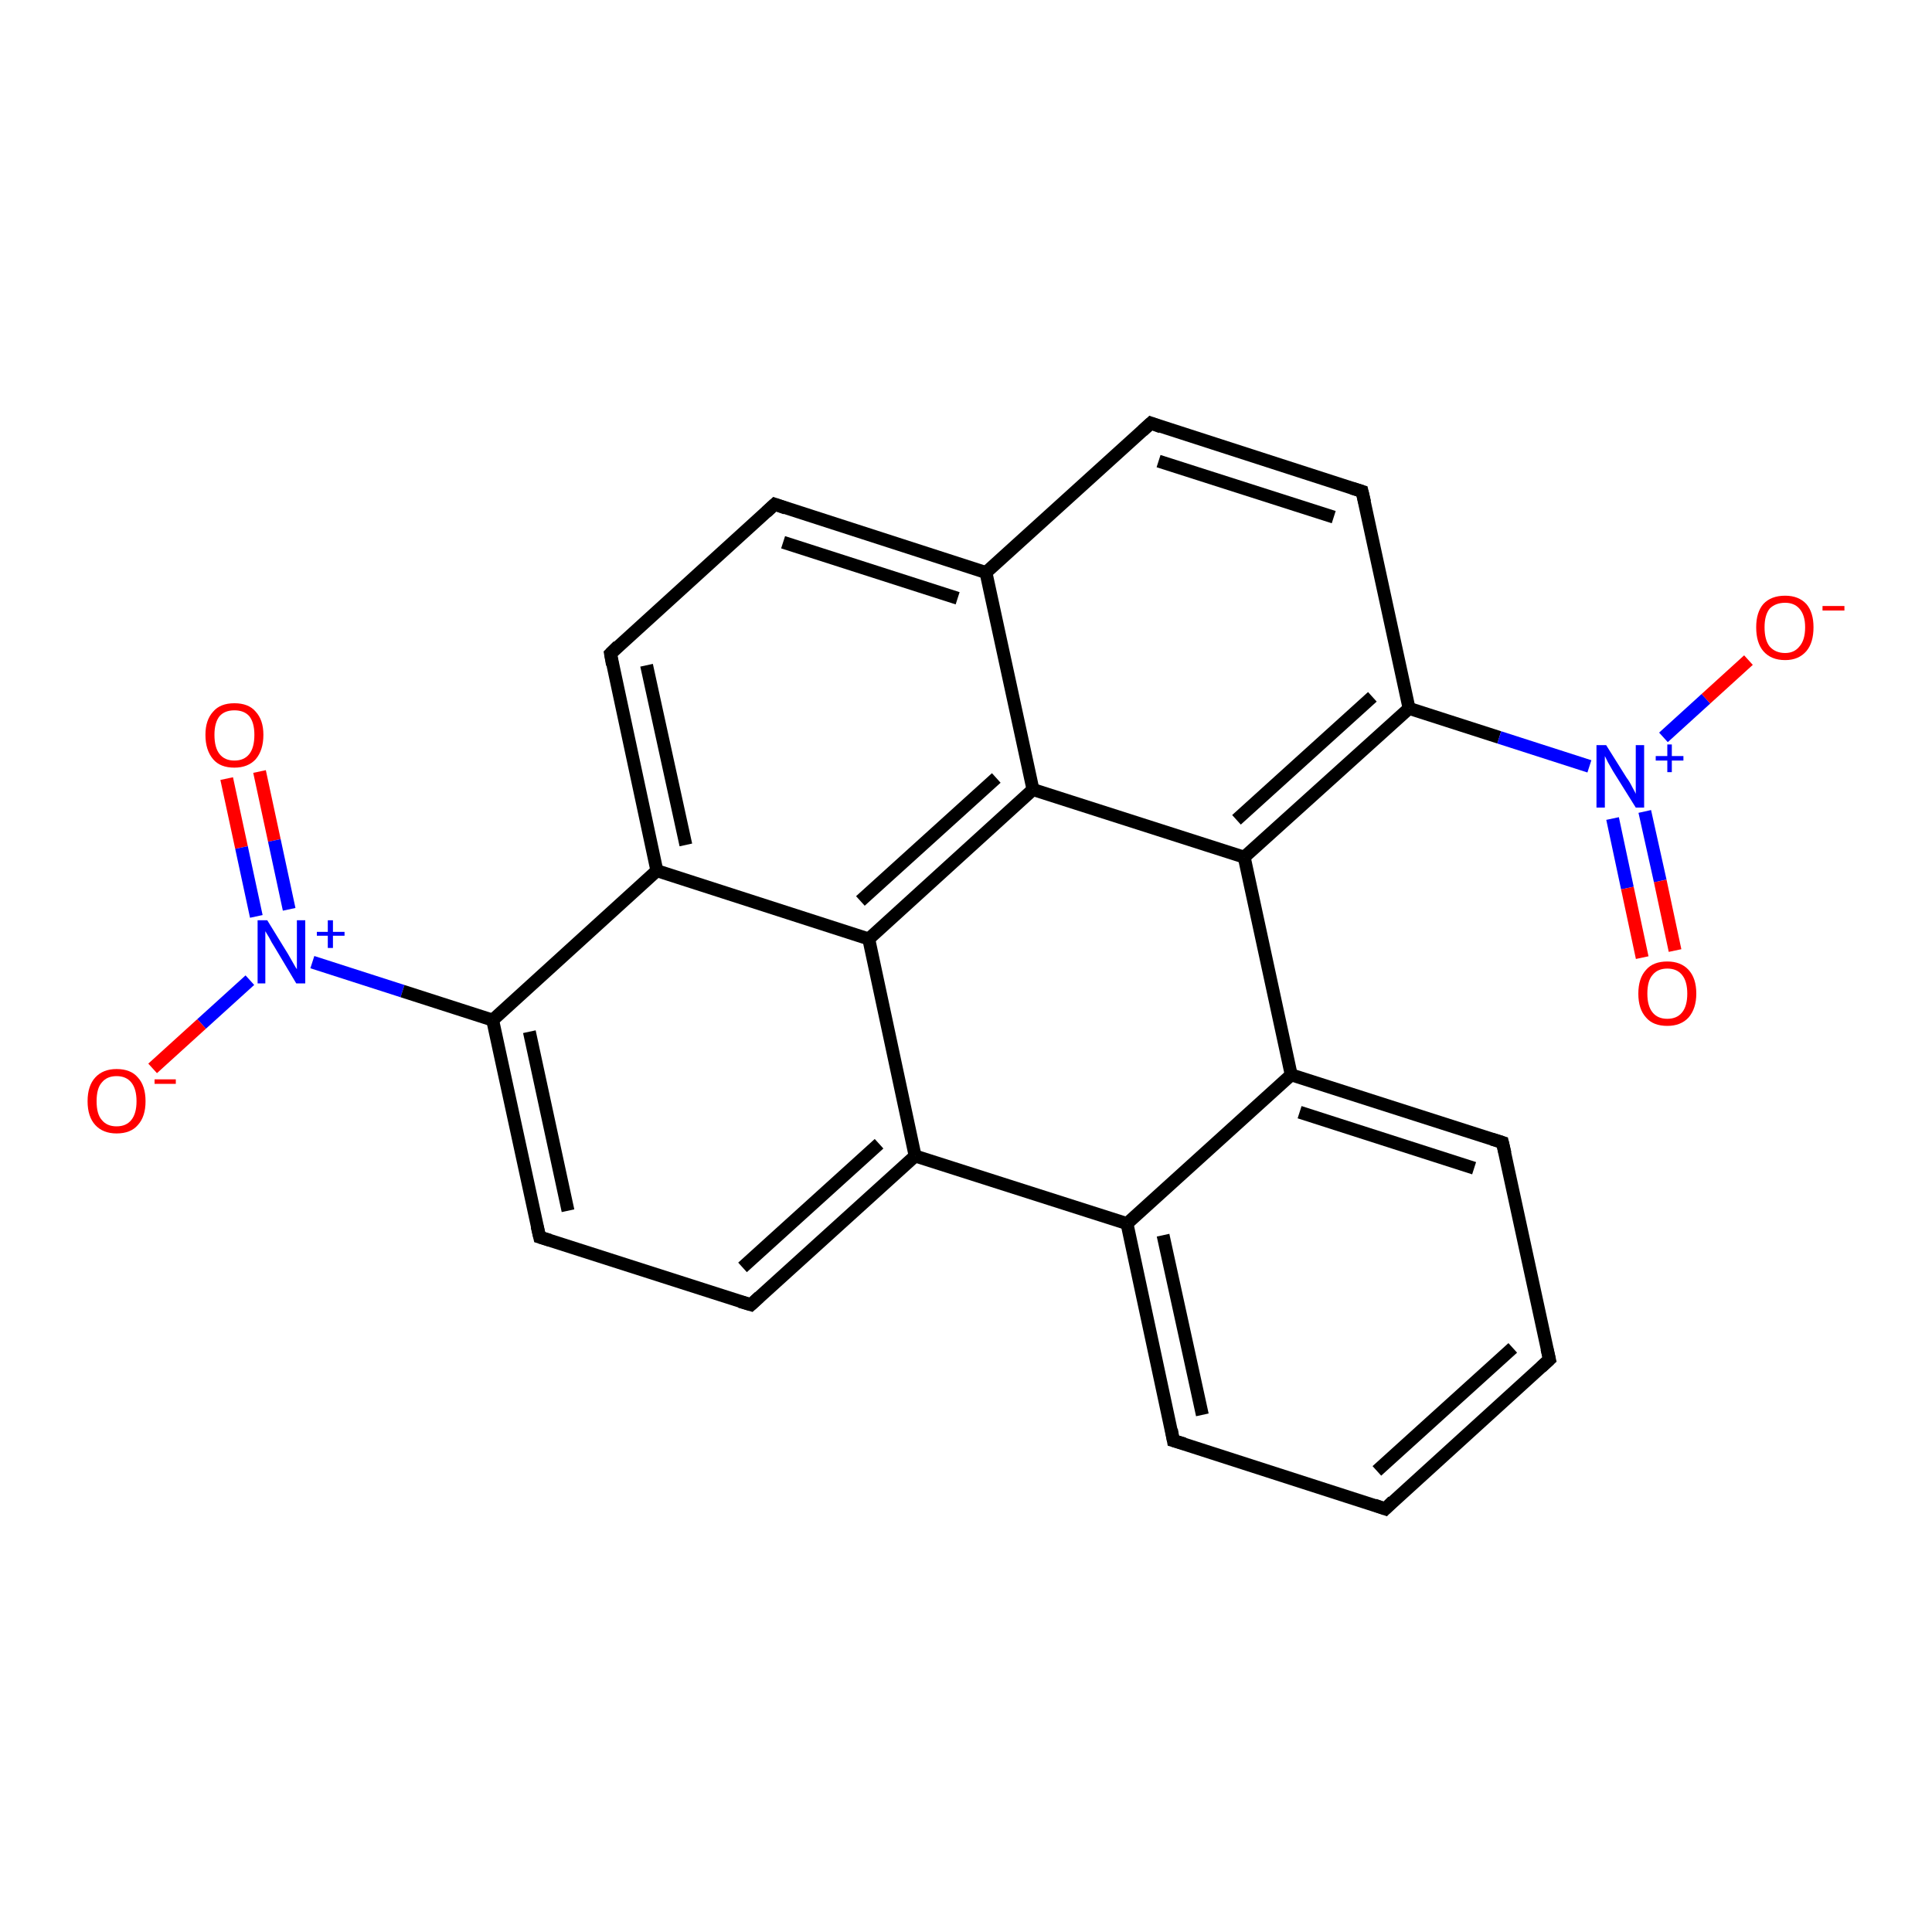 <?xml version='1.0' encoding='iso-8859-1'?>
<svg version='1.1' baseProfile='full'
              xmlns='http://www.w3.org/2000/svg'
                      xmlns:rdkit='http://www.rdkit.org/xml'
                      xmlns:xlink='http://www.w3.org/1999/xlink'
                  xml:space='preserve'
width='300px' height='300px' viewBox='0 0 300 300'>
<!-- END OF HEADER -->
<rect style='opacity:1.0;fill:#FFFFFF;stroke:none' width='300.0' height='300.0' x='0.0' y='0.0'> </rect>
<path class='bond-0 atom-0 atom-1' d='M 40.3,119.8 L 42.6,130.5' style='fill:none;fill-rule:evenodd;stroke:#FF0000;stroke-width:2.0px;stroke-linecap:butt;stroke-linejoin:miter;stroke-opacity:1' />
<path class='bond-0 atom-0 atom-1' d='M 42.6,130.5 L 44.9,141.2' style='fill:none;fill-rule:evenodd;stroke:#0000FF;stroke-width:2.0px;stroke-linecap:butt;stroke-linejoin:miter;stroke-opacity:1' />
<path class='bond-0 atom-0 atom-1' d='M 35.2,120.9 L 37.5,131.6' style='fill:none;fill-rule:evenodd;stroke:#FF0000;stroke-width:2.0px;stroke-linecap:butt;stroke-linejoin:miter;stroke-opacity:1' />
<path class='bond-0 atom-0 atom-1' d='M 37.5,131.6 L 39.8,142.3' style='fill:none;fill-rule:evenodd;stroke:#0000FF;stroke-width:2.0px;stroke-linecap:butt;stroke-linejoin:miter;stroke-opacity:1' />
<path class='bond-1 atom-1 atom-2' d='M 38.8,152.2 L 31.3,159.0' style='fill:none;fill-rule:evenodd;stroke:#0000FF;stroke-width:2.0px;stroke-linecap:butt;stroke-linejoin:miter;stroke-opacity:1' />
<path class='bond-1 atom-1 atom-2' d='M 31.3,159.0 L 23.7,165.9' style='fill:none;fill-rule:evenodd;stroke:#FF0000;stroke-width:2.0px;stroke-linecap:butt;stroke-linejoin:miter;stroke-opacity:1' />
<path class='bond-2 atom-1 atom-3' d='M 48.5,149.4 L 62.5,153.9' style='fill:none;fill-rule:evenodd;stroke:#0000FF;stroke-width:2.0px;stroke-linecap:butt;stroke-linejoin:miter;stroke-opacity:1' />
<path class='bond-2 atom-1 atom-3' d='M 62.5,153.9 L 76.5,158.4' style='fill:none;fill-rule:evenodd;stroke:#000000;stroke-width:2.0px;stroke-linecap:butt;stroke-linejoin:miter;stroke-opacity:1' />
<path class='bond-3 atom-3 atom-4' d='M 76.5,158.4 L 83.8,192.1' style='fill:none;fill-rule:evenodd;stroke:#000000;stroke-width:2.0px;stroke-linecap:butt;stroke-linejoin:miter;stroke-opacity:1' />
<path class='bond-3 atom-3 atom-4' d='M 82.2,160.2 L 88.2,188.0' style='fill:none;fill-rule:evenodd;stroke:#000000;stroke-width:2.0px;stroke-linecap:butt;stroke-linejoin:miter;stroke-opacity:1' />
<path class='bond-4 atom-4 atom-5' d='M 83.8,192.1 L 116.6,202.6' style='fill:none;fill-rule:evenodd;stroke:#000000;stroke-width:2.0px;stroke-linecap:butt;stroke-linejoin:miter;stroke-opacity:1' />
<path class='bond-5 atom-5 atom-6' d='M 116.6,202.6 L 142.1,179.5' style='fill:none;fill-rule:evenodd;stroke:#000000;stroke-width:2.0px;stroke-linecap:butt;stroke-linejoin:miter;stroke-opacity:1' />
<path class='bond-5 atom-5 atom-6' d='M 115.3,196.8 L 136.5,177.6' style='fill:none;fill-rule:evenodd;stroke:#000000;stroke-width:2.0px;stroke-linecap:butt;stroke-linejoin:miter;stroke-opacity:1' />
<path class='bond-6 atom-6 atom-7' d='M 142.1,179.5 L 175.0,190.0' style='fill:none;fill-rule:evenodd;stroke:#000000;stroke-width:2.0px;stroke-linecap:butt;stroke-linejoin:miter;stroke-opacity:1' />
<path class='bond-7 atom-7 atom-8' d='M 175.0,190.0 L 182.2,223.7' style='fill:none;fill-rule:evenodd;stroke:#000000;stroke-width:2.0px;stroke-linecap:butt;stroke-linejoin:miter;stroke-opacity:1' />
<path class='bond-7 atom-7 atom-8' d='M 180.6,191.8 L 186.7,219.7' style='fill:none;fill-rule:evenodd;stroke:#000000;stroke-width:2.0px;stroke-linecap:butt;stroke-linejoin:miter;stroke-opacity:1' />
<path class='bond-8 atom-8 atom-9' d='M 182.2,223.7 L 215.1,234.3' style='fill:none;fill-rule:evenodd;stroke:#000000;stroke-width:2.0px;stroke-linecap:butt;stroke-linejoin:miter;stroke-opacity:1' />
<path class='bond-9 atom-9 atom-10' d='M 215.1,234.3 L 240.6,211.1' style='fill:none;fill-rule:evenodd;stroke:#000000;stroke-width:2.0px;stroke-linecap:butt;stroke-linejoin:miter;stroke-opacity:1' />
<path class='bond-9 atom-9 atom-10' d='M 213.8,228.4 L 234.9,209.3' style='fill:none;fill-rule:evenodd;stroke:#000000;stroke-width:2.0px;stroke-linecap:butt;stroke-linejoin:miter;stroke-opacity:1' />
<path class='bond-10 atom-10 atom-11' d='M 240.6,211.1 L 233.3,177.4' style='fill:none;fill-rule:evenodd;stroke:#000000;stroke-width:2.0px;stroke-linecap:butt;stroke-linejoin:miter;stroke-opacity:1' />
<path class='bond-11 atom-11 atom-12' d='M 233.3,177.4 L 200.5,166.9' style='fill:none;fill-rule:evenodd;stroke:#000000;stroke-width:2.0px;stroke-linecap:butt;stroke-linejoin:miter;stroke-opacity:1' />
<path class='bond-11 atom-11 atom-12' d='M 228.9,181.4 L 201.8,172.7' style='fill:none;fill-rule:evenodd;stroke:#000000;stroke-width:2.0px;stroke-linecap:butt;stroke-linejoin:miter;stroke-opacity:1' />
<path class='bond-12 atom-12 atom-13' d='M 200.5,166.9 L 193.2,133.1' style='fill:none;fill-rule:evenodd;stroke:#000000;stroke-width:2.0px;stroke-linecap:butt;stroke-linejoin:miter;stroke-opacity:1' />
<path class='bond-13 atom-13 atom-14' d='M 193.2,133.1 L 218.8,110.0' style='fill:none;fill-rule:evenodd;stroke:#000000;stroke-width:2.0px;stroke-linecap:butt;stroke-linejoin:miter;stroke-opacity:1' />
<path class='bond-13 atom-13 atom-14' d='M 192.0,127.3 L 213.1,108.2' style='fill:none;fill-rule:evenodd;stroke:#000000;stroke-width:2.0px;stroke-linecap:butt;stroke-linejoin:miter;stroke-opacity:1' />
<path class='bond-14 atom-14 atom-15' d='M 218.8,110.0 L 232.8,114.5' style='fill:none;fill-rule:evenodd;stroke:#000000;stroke-width:2.0px;stroke-linecap:butt;stroke-linejoin:miter;stroke-opacity:1' />
<path class='bond-14 atom-14 atom-15' d='M 232.8,114.5 L 246.8,119.0' style='fill:none;fill-rule:evenodd;stroke:#0000FF;stroke-width:2.0px;stroke-linecap:butt;stroke-linejoin:miter;stroke-opacity:1' />
<path class='bond-15 atom-15 atom-16' d='M 250.4,127.1 L 252.7,137.9' style='fill:none;fill-rule:evenodd;stroke:#0000FF;stroke-width:2.0px;stroke-linecap:butt;stroke-linejoin:miter;stroke-opacity:1' />
<path class='bond-15 atom-15 atom-16' d='M 252.7,137.9 L 255.0,148.7' style='fill:none;fill-rule:evenodd;stroke:#FF0000;stroke-width:2.0px;stroke-linecap:butt;stroke-linejoin:miter;stroke-opacity:1' />
<path class='bond-15 atom-15 atom-16' d='M 255.4,126.0 L 257.8,136.8' style='fill:none;fill-rule:evenodd;stroke:#0000FF;stroke-width:2.0px;stroke-linecap:butt;stroke-linejoin:miter;stroke-opacity:1' />
<path class='bond-15 atom-15 atom-16' d='M 257.8,136.8 L 260.1,147.6' style='fill:none;fill-rule:evenodd;stroke:#FF0000;stroke-width:2.0px;stroke-linecap:butt;stroke-linejoin:miter;stroke-opacity:1' />
<path class='bond-16 atom-15 atom-17' d='M 258.3,114.5 L 264.9,108.5' style='fill:none;fill-rule:evenodd;stroke:#0000FF;stroke-width:2.0px;stroke-linecap:butt;stroke-linejoin:miter;stroke-opacity:1' />
<path class='bond-16 atom-15 atom-17' d='M 264.9,108.5 L 271.5,102.5' style='fill:none;fill-rule:evenodd;stroke:#FF0000;stroke-width:2.0px;stroke-linecap:butt;stroke-linejoin:miter;stroke-opacity:1' />
<path class='bond-17 atom-14 atom-18' d='M 218.8,110.0 L 211.5,76.3' style='fill:none;fill-rule:evenodd;stroke:#000000;stroke-width:2.0px;stroke-linecap:butt;stroke-linejoin:miter;stroke-opacity:1' />
<path class='bond-18 atom-18 atom-19' d='M 211.5,76.3 L 178.7,65.7' style='fill:none;fill-rule:evenodd;stroke:#000000;stroke-width:2.0px;stroke-linecap:butt;stroke-linejoin:miter;stroke-opacity:1' />
<path class='bond-18 atom-18 atom-19' d='M 207.1,80.3 L 179.9,71.6' style='fill:none;fill-rule:evenodd;stroke:#000000;stroke-width:2.0px;stroke-linecap:butt;stroke-linejoin:miter;stroke-opacity:1' />
<path class='bond-19 atom-19 atom-20' d='M 178.7,65.7 L 153.1,88.9' style='fill:none;fill-rule:evenodd;stroke:#000000;stroke-width:2.0px;stroke-linecap:butt;stroke-linejoin:miter;stroke-opacity:1' />
<path class='bond-20 atom-20 atom-21' d='M 153.1,88.9 L 120.3,78.3' style='fill:none;fill-rule:evenodd;stroke:#000000;stroke-width:2.0px;stroke-linecap:butt;stroke-linejoin:miter;stroke-opacity:1' />
<path class='bond-20 atom-20 atom-21' d='M 148.7,92.9 L 121.6,84.2' style='fill:none;fill-rule:evenodd;stroke:#000000;stroke-width:2.0px;stroke-linecap:butt;stroke-linejoin:miter;stroke-opacity:1' />
<path class='bond-21 atom-21 atom-22' d='M 120.3,78.3 L 94.8,101.5' style='fill:none;fill-rule:evenodd;stroke:#000000;stroke-width:2.0px;stroke-linecap:butt;stroke-linejoin:miter;stroke-opacity:1' />
<path class='bond-22 atom-22 atom-23' d='M 94.8,101.5 L 102.0,135.2' style='fill:none;fill-rule:evenodd;stroke:#000000;stroke-width:2.0px;stroke-linecap:butt;stroke-linejoin:miter;stroke-opacity:1' />
<path class='bond-22 atom-22 atom-23' d='M 100.4,103.3 L 106.5,131.2' style='fill:none;fill-rule:evenodd;stroke:#000000;stroke-width:2.0px;stroke-linecap:butt;stroke-linejoin:miter;stroke-opacity:1' />
<path class='bond-23 atom-23 atom-24' d='M 102.0,135.2 L 134.9,145.8' style='fill:none;fill-rule:evenodd;stroke:#000000;stroke-width:2.0px;stroke-linecap:butt;stroke-linejoin:miter;stroke-opacity:1' />
<path class='bond-24 atom-24 atom-25' d='M 134.9,145.8 L 160.4,122.6' style='fill:none;fill-rule:evenodd;stroke:#000000;stroke-width:2.0px;stroke-linecap:butt;stroke-linejoin:miter;stroke-opacity:1' />
<path class='bond-24 atom-24 atom-25' d='M 133.6,139.9 L 154.7,120.8' style='fill:none;fill-rule:evenodd;stroke:#000000;stroke-width:2.0px;stroke-linecap:butt;stroke-linejoin:miter;stroke-opacity:1' />
<path class='bond-25 atom-23 atom-3' d='M 102.0,135.2 L 76.5,158.4' style='fill:none;fill-rule:evenodd;stroke:#000000;stroke-width:2.0px;stroke-linecap:butt;stroke-linejoin:miter;stroke-opacity:1' />
<path class='bond-26 atom-24 atom-6' d='M 134.9,145.8 L 142.1,179.5' style='fill:none;fill-rule:evenodd;stroke:#000000;stroke-width:2.0px;stroke-linecap:butt;stroke-linejoin:miter;stroke-opacity:1' />
<path class='bond-27 atom-12 atom-7' d='M 200.5,166.9 L 175.0,190.0' style='fill:none;fill-rule:evenodd;stroke:#000000;stroke-width:2.0px;stroke-linecap:butt;stroke-linejoin:miter;stroke-opacity:1' />
<path class='bond-28 atom-25 atom-13' d='M 160.4,122.6 L 193.2,133.1' style='fill:none;fill-rule:evenodd;stroke:#000000;stroke-width:2.0px;stroke-linecap:butt;stroke-linejoin:miter;stroke-opacity:1' />
<path class='bond-29 atom-25 atom-20' d='M 160.4,122.6 L 153.1,88.9' style='fill:none;fill-rule:evenodd;stroke:#000000;stroke-width:2.0px;stroke-linecap:butt;stroke-linejoin:miter;stroke-opacity:1' />
<path d='M 83.4,190.4 L 83.8,192.1 L 85.4,192.6' style='fill:none;stroke:#000000;stroke-width:2.0px;stroke-linecap:butt;stroke-linejoin:miter;stroke-opacity:1;' />
<path d='M 114.9,202.1 L 116.6,202.6 L 117.9,201.4' style='fill:none;stroke:#000000;stroke-width:2.0px;stroke-linecap:butt;stroke-linejoin:miter;stroke-opacity:1;' />
<path d='M 181.9,222.0 L 182.2,223.7 L 183.9,224.2' style='fill:none;stroke:#000000;stroke-width:2.0px;stroke-linecap:butt;stroke-linejoin:miter;stroke-opacity:1;' />
<path d='M 213.4,233.7 L 215.1,234.3 L 216.3,233.1' style='fill:none;stroke:#000000;stroke-width:2.0px;stroke-linecap:butt;stroke-linejoin:miter;stroke-opacity:1;' />
<path d='M 239.3,212.3 L 240.6,211.1 L 240.2,209.4' style='fill:none;stroke:#000000;stroke-width:2.0px;stroke-linecap:butt;stroke-linejoin:miter;stroke-opacity:1;' />
<path d='M 233.7,179.1 L 233.3,177.4 L 231.7,176.9' style='fill:none;stroke:#000000;stroke-width:2.0px;stroke-linecap:butt;stroke-linejoin:miter;stroke-opacity:1;' />
<path d='M 211.9,78.0 L 211.5,76.3 L 209.9,75.8' style='fill:none;stroke:#000000;stroke-width:2.0px;stroke-linecap:butt;stroke-linejoin:miter;stroke-opacity:1;' />
<path d='M 180.3,66.3 L 178.7,65.7 L 177.4,66.9' style='fill:none;stroke:#000000;stroke-width:2.0px;stroke-linecap:butt;stroke-linejoin:miter;stroke-opacity:1;' />
<path d='M 122.0,78.9 L 120.3,78.3 L 119.0,79.5' style='fill:none;stroke:#000000;stroke-width:2.0px;stroke-linecap:butt;stroke-linejoin:miter;stroke-opacity:1;' />
<path d='M 96.0,100.3 L 94.8,101.5 L 95.1,103.2' style='fill:none;stroke:#000000;stroke-width:2.0px;stroke-linecap:butt;stroke-linejoin:miter;stroke-opacity:1;' />
<path class='atom-0' d='M 31.9 114.1
Q 31.9 111.8, 33.1 110.5
Q 34.2 109.2, 36.4 109.2
Q 38.6 109.2, 39.7 110.5
Q 40.9 111.8, 40.9 114.1
Q 40.9 116.5, 39.7 117.9
Q 38.5 119.2, 36.4 119.2
Q 34.2 119.2, 33.1 117.9
Q 31.9 116.5, 31.9 114.1
M 36.4 118.1
Q 37.9 118.1, 38.7 117.1
Q 39.5 116.1, 39.5 114.1
Q 39.5 112.2, 38.7 111.2
Q 37.9 110.3, 36.4 110.3
Q 34.9 110.3, 34.1 111.2
Q 33.3 112.2, 33.3 114.1
Q 33.3 116.1, 34.1 117.1
Q 34.9 118.1, 36.4 118.1
' fill='#FF0000'/>
<path class='atom-1' d='M 41.5 142.9
L 44.7 148.1
Q 45.0 148.6, 45.5 149.5
Q 46.0 150.4, 46.1 150.5
L 46.1 142.9
L 47.4 142.9
L 47.4 152.7
L 46.0 152.7
L 42.6 147.0
Q 42.2 146.4, 41.8 145.6
Q 41.4 144.9, 41.2 144.6
L 41.2 152.7
L 40.0 152.7
L 40.0 142.9
L 41.5 142.9
' fill='#0000FF'/>
<path class='atom-1' d='M 49.2 144.7
L 50.9 144.7
L 50.9 142.9
L 51.7 142.9
L 51.7 144.7
L 53.5 144.7
L 53.5 145.3
L 51.7 145.3
L 51.7 147.2
L 50.9 147.2
L 50.9 145.3
L 49.2 145.3
L 49.2 144.7
' fill='#0000FF'/>
<path class='atom-2' d='M 13.6 171.0
Q 13.6 168.6, 14.8 167.3
Q 16.0 166.0, 18.1 166.0
Q 20.3 166.0, 21.4 167.3
Q 22.6 168.6, 22.6 171.0
Q 22.6 173.4, 21.4 174.7
Q 20.3 176.0, 18.1 176.0
Q 16.0 176.0, 14.8 174.7
Q 13.6 173.4, 13.6 171.0
M 18.1 174.9
Q 19.6 174.9, 20.4 173.9
Q 21.2 172.9, 21.2 171.0
Q 21.2 169.1, 20.4 168.1
Q 19.6 167.1, 18.1 167.1
Q 16.6 167.1, 15.8 168.1
Q 15.0 169.0, 15.0 171.0
Q 15.0 173.0, 15.8 173.9
Q 16.6 174.9, 18.1 174.9
' fill='#FF0000'/>
<path class='atom-2' d='M 24.0 167.6
L 27.3 167.6
L 27.3 168.3
L 24.0 168.3
L 24.0 167.6
' fill='#FF0000'/>
<path class='atom-15' d='M 249.4 115.7
L 252.6 120.8
Q 253.0 121.3, 253.5 122.3
Q 254.0 123.2, 254.0 123.3
L 254.0 115.7
L 255.3 115.7
L 255.3 125.4
L 254.0 125.4
L 250.5 119.8
Q 250.1 119.1, 249.7 118.4
Q 249.3 117.6, 249.2 117.4
L 249.2 125.4
L 247.9 125.4
L 247.9 115.7
L 249.4 115.7
' fill='#0000FF'/>
<path class='atom-15' d='M 257.1 117.4
L 258.9 117.4
L 258.9 115.6
L 259.6 115.6
L 259.6 117.4
L 261.4 117.4
L 261.4 118.1
L 259.6 118.1
L 259.6 119.9
L 258.9 119.9
L 258.9 118.1
L 257.1 118.1
L 257.1 117.4
' fill='#0000FF'/>
<path class='atom-16' d='M 254.4 154.3
Q 254.4 151.9, 255.6 150.6
Q 256.7 149.3, 258.9 149.3
Q 261.0 149.3, 262.2 150.6
Q 263.4 151.9, 263.4 154.3
Q 263.4 156.6, 262.2 158.0
Q 261.0 159.3, 258.9 159.3
Q 256.7 159.3, 255.6 158.0
Q 254.4 156.7, 254.4 154.3
M 258.9 158.2
Q 260.4 158.2, 261.2 157.2
Q 262.0 156.2, 262.0 154.3
Q 262.0 152.4, 261.2 151.4
Q 260.4 150.4, 258.9 150.4
Q 257.4 150.4, 256.6 151.4
Q 255.8 152.3, 255.8 154.3
Q 255.8 156.2, 256.6 157.2
Q 257.4 158.2, 258.9 158.2
' fill='#FF0000'/>
<path class='atom-17' d='M 272.7 97.4
Q 272.7 95.1, 273.8 93.8
Q 275.0 92.5, 277.2 92.5
Q 279.3 92.5, 280.5 93.8
Q 281.6 95.1, 281.6 97.4
Q 281.6 99.8, 280.5 101.1
Q 279.3 102.5, 277.2 102.5
Q 275.0 102.5, 273.8 101.1
Q 272.7 99.8, 272.7 97.4
M 277.2 101.4
Q 278.6 101.4, 279.4 100.4
Q 280.3 99.4, 280.3 97.4
Q 280.3 95.5, 279.4 94.5
Q 278.6 93.6, 277.2 93.6
Q 275.7 93.6, 274.8 94.5
Q 274.0 95.5, 274.0 97.4
Q 274.0 99.4, 274.8 100.4
Q 275.7 101.4, 277.2 101.4
' fill='#FF0000'/>
<path class='atom-17' d='M 283.0 94.1
L 286.4 94.1
L 286.4 94.8
L 283.0 94.8
L 283.0 94.1
' fill='#FF0000'/>
</svg>
